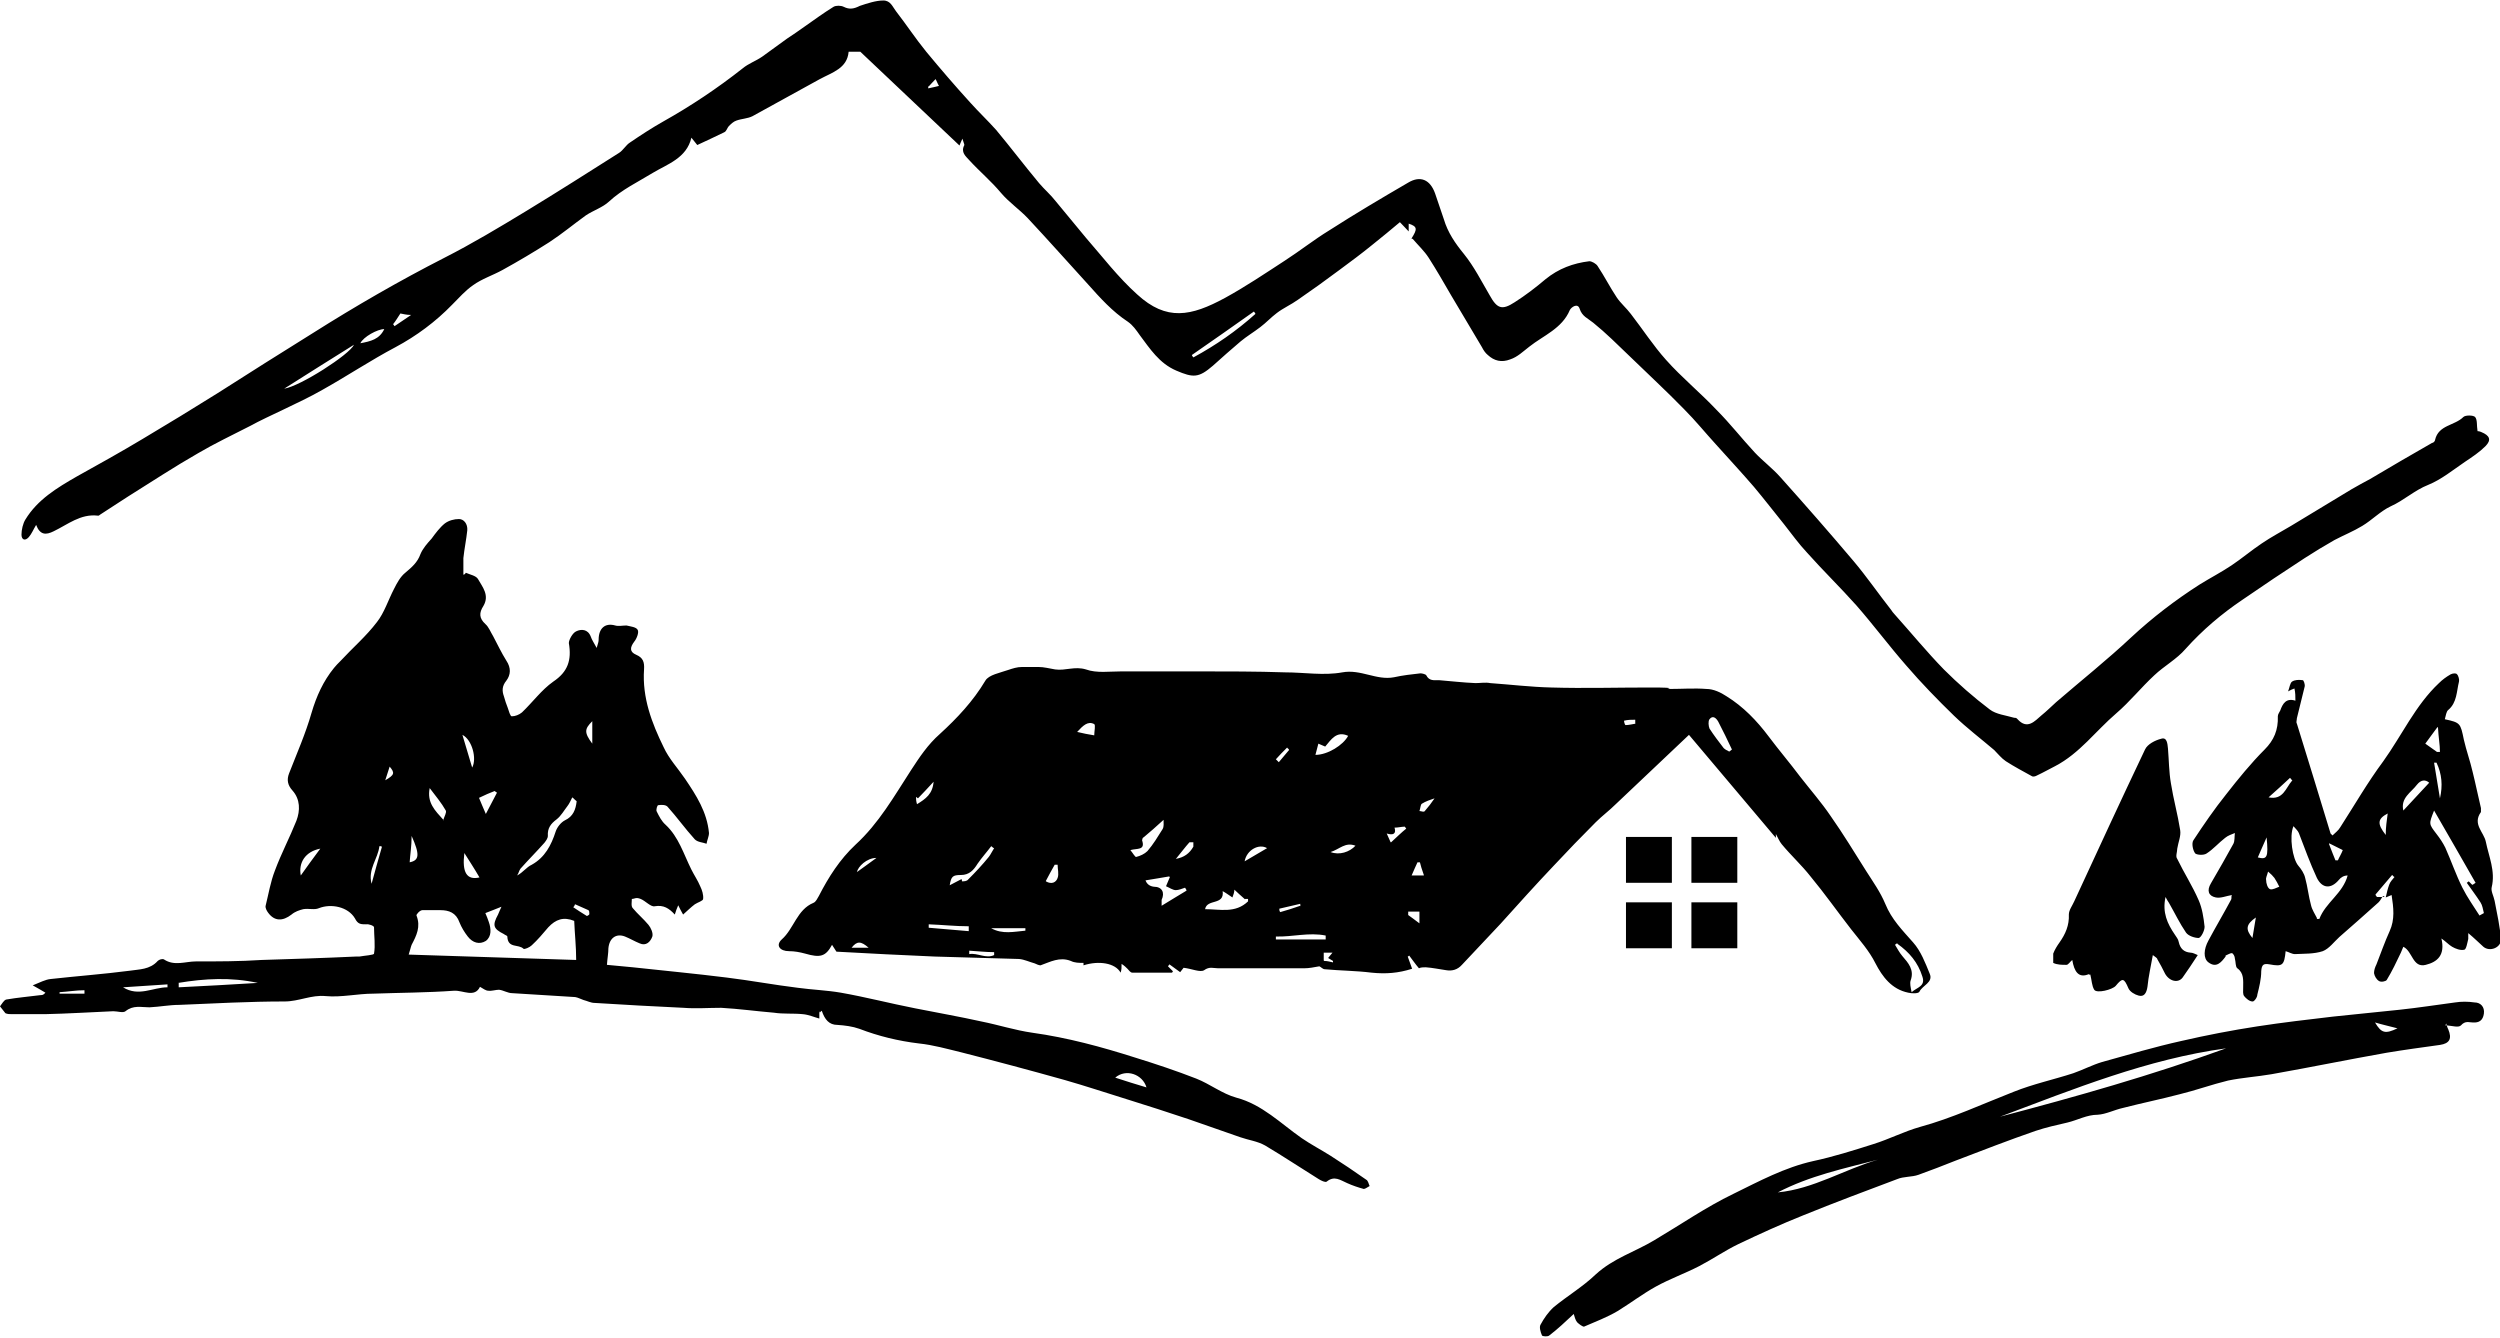 <svg version="1.2" xmlns="http://www.w3.org/2000/svg" viewBox="0 0 512 274" width="512" height="274">
	<title>logo-les-roses-du-vercors-blanc-sans-baseline-svg</title>
	<style>
		.s0 { fill: #000000 } 
	</style>
	<path fill-rule="evenodd" class="s0" d="m363.7 171.6c-5.9-7-11.7-13.9-17.8-21.1-5.1 4.8-10 9.5-15 14.2-1.3 1.3-2.8 2.4-4.1 3.7-2.9 2.9-5.8 5.9-8.6 8.9-3.7 3.9-7.3 7.9-10.9 11.9-2.6 2.8-5.3 5.6-7.9 8.4-0.9 1-2 1.3-3.2 1.1-1.4-0.2-2.8-0.5-4.2-0.6-0.5 0-1 0-1.4 0.2-0.7-0.8-1.3-1.7-2-2.6 0 0-0.2 0.2-0.3 0.2 0.3 0.8 0.6 1.7 0.9 2.5-2.8 0.9-5.4 1.1-8.3 0.8-3.2-0.4-6.4-0.4-9.6-0.7-0.4 0-0.8-0.5-1.1-0.6-1.1 0.2-2.1 0.4-3 0.4h-17.8c-0.9 0-1.7-0.4-2.8 0.4-0.8 0.5-2.5-0.3-4.2-0.5 0 0-0.3 0.4-0.7 0.9-0.8-0.6-1.5-1.1-2.2-1.6 0 0-0.2 0.3-0.3 0.4l1 1c0 0.2-0.2 0.3-0.2 0.3q-4.1 0-8.1 0c-0.4 0-0.7-0.5-1-0.8-0.3-0.3-0.6-0.6-1.2-1 0 0.8 0 1.2-0.2 1.8-1.1-2-4.5-2.5-7.6-1.5v-0.5c-0.9 0-1.8 0-2.6-0.4-2.3-0.9-4.2 0.2-6.2 0.9-0.3 0-0.8-0.2-1.2-0.4-1.1-0.3-2.1-0.8-3.2-0.9-5.8-0.2-11.5-0.3-17.3-0.5-6.6-0.3-13.3-0.6-20.1-1-0.2-0.3-0.5-0.8-0.9-1.4-1.3 2.4-2.4 2.7-5.5 1.8-1.1-0.3-2.2-0.5-3.3-0.5-1.9 0-2.8-1.2-1.5-2.4 2.5-2.2 3.1-6.1 6.5-7.5 0.5-0.2 0.8-0.9 1.1-1.4 2-3.9 4.3-7.5 7.5-10.5 4.8-4.4 7.9-9.9 11.4-15.3 1.7-2.6 3.4-5.2 5.9-7.4 3.5-3.2 6.8-6.7 9.3-10.9 0.7-1.2 3-1.6 4.7-2.2 0.9-0.3 1.8-0.6 2.8-0.6 1 0 2.3 0 3.4 0 1.1 0 2.2 0.3 3.4 0.5 2.1 0.3 4-0.7 6.3 0 2.2 0.8 4.8 0.4 7.3 0.4h15.7c5.9 0 11.9 0 17.8 0.2 3.9 0 7.9 0.7 11.7 0 3.8-0.7 7 1.7 10.6 1 1.8-0.4 3.6-0.6 5.4-0.8 0.4 0 1.1 0.2 1.2 0.4 0.6 1.2 1.6 1 2.6 1 2.5 0.2 5 0.5 7.5 0.6 1 0 2-0.2 3 0 4.2 0.3 8.3 0.8 12.5 0.9 6.7 0.2 13.4 0 20.2 0 6.8 0 2.6 0.3 3.9 0.3 2.6 0 5.2-0.2 7.7 0 1.4 0 2.9 0.7 4.1 1.5 3.4 2.1 6.2 5 8.6 8.2 2.1 2.8 4.4 5.5 6.5 8.3 2.1 2.7 4.3 5.2 6.2 8 2.6 3.7 4.9 7.5 7.3 11.3 1.4 2.2 2.9 4.3 3.9 6.7 1.3 3.2 3.5 5.4 5.7 7.9 1.6 1.8 2.5 4.2 3.4 6.4 0.8 1.8-1.5 2.4-2.1 3.7-0.2 0.4-1.5 0.4-2.3 0.2-3.4-0.7-5.3-3.3-6.7-6-1.3-2.6-3.2-4.7-5-7-2.8-3.6-5.4-7.3-8.3-10.8-1.8-2.3-4-4.3-5.9-6.6-0.5-0.6-0.8-1.4-1.2-2.1zm-108.7 12.6c-1-0.9-1.6-1.4-2.2-2 0 0.5-0.2 1.1-0.4 1.6-0.5-0.3-1.1-0.8-2-1.3 0.4 3-3.2 1.5-3.6 3.7 3.1 0 6.2 0.9 8.8-1.6v-0.5q-0.4 0-0.6 0zm133.6 9c-0.2 0-0.4 0.2-0.5 0.3 0.5 0.8 0.9 1.6 1.5 2.3 1.2 1.4 2.5 2.8 1.7 5-0.2 0.6 0 1.4 0.2 2.4 1.1-1 2.9-1.2 2.2-3.2-0.9-2.9-2.7-5-5.1-6.7zm-149.2-13.7c-1.6 0.3-3.1 0.5-4.8 0.8 0.3 0.8 0.9 1.2 1.7 1.3 1.7 0 2.3 1.2 1.6 2.7 0 0.3 0 0.6 0 1.2 1.9-1.2 3.5-2.1 5.1-3.1 0-0.2-0.2-0.4-0.3-0.6-0.6 0.2-1.3 0.5-1.9 0.5-0.6 0-1.3-0.5-2-0.8 0.2-0.5 0.4-0.9 0.8-1.9zm-7.9-5.4c0.5 0.6 1 1.5 1.2 1.4 0.8-0.2 1.7-0.6 2.3-1.2 1.2-1.4 2.1-2.9 3.1-4.5 0.3-0.5 0.2-1.2 0.2-1.9-1.5 1.4-2.8 2.5-4.1 3.6-0.2 0-0.3 0.5-0.3 0.6 0.7 2.1-1 1.6-2.4 2zm122.7-20.2l0.5-0.4c-0.9-1.9-1.8-3.8-2.8-5.7-0.4-0.7-1.1-1.4-1.8-0.5-0.3 0.4-0.2 1.4 0 1.9 0.9 1.4 1.9 2.7 2.9 4 0.3 0.3 0.7 0.5 1.1 0.7zm-84.2-1.6c-0.2 0.8-0.4 1.6-0.6 2.3 2.5 0 5.7-2 6.7-3.9-2.4-1.1-3.5 0.8-4.7 2.2-0.5-0.2-0.9-0.4-1.4-0.6zm-73 27.8v0.4c0.4 0 1 0 1.3-0.4 1.5-1.5 2.9-3 4.2-4.6 0.4-0.5 0.7-1.2 1.1-1.8-0.2 0-0.4-0.3-0.6-0.4-0.9 1.2-1.9 2.3-2.8 3.6-0.8 1.3-1.7 2.3-3.4 2.3-1.7 0-2 0.3-2.3 2.1 1-0.5 1.7-0.9 2.3-1.2zm74.5 12.3v-0.8c-3.4-0.7-6.8 0.3-10.2 0.2v0.6zm-73.1-2.7c-2.7 0-5.5-0.3-8.2-0.4v0.7c2.7 0.2 5.5 0.5 8.2 0.7zm22.2-39.8c1.3 0.3 2.2 0.5 3.5 0.7 0-0.8 0.3-2.1 0-2.3-1.3-0.7-2.3 0.3-3.5 1.6zm-10.6 40.7v-0.5h-7c2.3 1.3 4.7 0.7 7 0.5zm44.9-14.2c1.7-1 3.1-1.8 4.6-2.7-1.7-1-4.2 0.4-4.6 2.7zm22.7-3.2c-2.1-0.8-3.2 0.7-5.1 1.3 1.8 0.7 3.9 0 5.1-1.3zm-63.4 7.3c1.2 0.7 2.1 0.2 2.4-0.7 0.3-0.8 0-1.8 0-2.7h-0.6c-0.6 1.1-1.2 2.1-1.8 3.3zm-38.7-1.9c0.9-0.6 2.3-1.7 4-2.9-2 0-3.8 1.8-4 2.9zm12.3-13.9c1.8-1.1 3.2-2.1 3.4-4.6-1.3 1.4-2.2 2.4-3.2 3.4 0 0-0.3-0.2-0.4-0.3 0 0.4 0 0.8 0.2 1.5zm97.1 7.8c1.2-1.1 2.1-2 3.1-2.8 0 0-0.2-0.3-0.3-0.4-0.7 0-1.3 0.2-2.1 0.2 0.4 1.3-0.3 1.6-1.6 1.2 0.3 0.7 0.5 1.1 0.8 1.8zm6.7 6.7c-0.2-0.7-0.4-1.1-0.5-1.5-0.1-0.4-0.2-0.8-0.3-1.1h-0.5c-0.4 0.8-0.7 1.6-1.2 2.7h2.5zm-50.8-3.3c1.7-0.3 2.8-1.1 3.6-2.5 0-0.2 0-0.7 0-0.9h-0.8c-0.9 1-1.7 2.1-2.7 3.3zm47.6 11.5c0.6 0.4 1.2 0.9 2.3 1.7v-2.4h-2.3zm5.4-23.9c-0.9 0.3-1.8 0.6-2.6 1.1-0.3 0.2-0.3 1-0.5 1.5 0.4 0 0.9 0.3 1.1 0 0.7-0.8 1.4-1.7 2-2.6zm-95.3 31.2v0.7c1.7-0.3 3.4 1 5.1 0.2v-0.6c-1.7 0-3.4-0.2-5.1-0.3zm-20.6-0.6c-1.6-1.4-2.4-1.4-3.5 0zm88.5-8.6q-0.1 0-0.1 0 0 0.1 0 0.1zm-0.1-0.4c-1.4 0.3-2.9 0.7-4.3 1 0 0.2 0 0.5 0.2 0.7 1.4-0.4 2.7-0.8 4.1-1.3 0-0.1 0-0.2 0-0.4zm-2.3-31.5c0-0.2-0.3-0.3-0.4-0.5-0.8 0.8-1.6 1.6-2.3 2.4q0.3 0.3 0.6 0.6c0.7-0.8 1.4-1.7 2.1-2.5zm7.2 43.2c0.7 0 1.3 0.2 1.8 0.3 0 0 0-0.2 0-0.3-0.3-0.2-0.7-0.4-1-0.6 0.3-0.4 0.5-0.6 0.9-1.1h-1.8v1.6zm63.7-48.6c0-0.3 0-0.5 0-0.8-0.8 0-1.5 0-2.3 0.2 0 0.3 0.2 0.9 0.3 0.9 0.7 0 1.4-0.2 2.1-0.3zm-45.8-99.4c1.2-1.9 1.2-2.4-0.6-3v1.6c-0.6-0.6-1-1.1-1.8-1.9-1.8 1.5-3.7 3.1-5.6 4.6-2.2 1.8-4.5 3.5-6.8 5.2-2.8 2.1-5.6 4.1-8.5 6.1-1.4 1-3 1.7-4.3 2.7-1.2 0.9-2.2 2-3.4 2.9-1.3 1-2.8 1.9-4 2.9-1.9 1.6-3.8 3.3-5.7 5-2.9 2.5-4 2.5-7.5 1-3.5-1.5-5.4-4.5-7.5-7.3-0.7-1-1.4-2-2.4-2.7-3.2-2.1-5.7-4.9-8.2-7.7-4.1-4.5-8.1-9-12.3-13.5-1.7-1.8-3.9-3.3-5.5-5.2-2-2.4-4.4-4.4-6.5-6.7-0.7-0.8-1.8-1.6-1-3.1 0-0.2-0.2-0.6-0.4-1.3-0.3 0.7-0.5 1.1-0.6 1.4-6.8-6.4-13.5-12.8-20.3-19.2q-0.9 0-2.4 0c-0.3 3.4-3.3 4.2-5.9 5.6-4.6 2.5-9.2 5.1-13.8 7.6-1 0.5-2.2 0.5-3.3 0.9-0.6 0.2-1.1 0.7-1.5 1.1-0.4 0.4-0.5 1.1-1 1.3-1.8 0.9-3.6 1.7-5.5 2.6-0.4-0.5-0.7-0.9-1.2-1.5-1 4.2-4.9 5.4-7.9 7.2-3.1 1.9-6.3 3.4-9 5.9-1.3 1.2-3.2 1.8-4.7 2.8-2.5 1.8-4.9 3.8-7.5 5.5q-4.7 3-9.6 5.7c-2 1.1-4.2 1.8-6 3.1-1.6 1.1-2.9 2.6-4.3 4-3.4 3.5-7.3 6.4-11.6 8.7-5.1 2.7-9.9 5.9-14.9 8.7-2.6 1.5-5.4 2.8-8.1 4.1-2.3 1.1-4.7 2.2-6.9 3.4-3.5 1.8-7.1 3.5-10.5 5.5-4.9 2.8-9.6 5.9-14.4 8.9-1.9 1.2-3.8 2.5-5.7 3.7 0 0-0.3 0.3-0.5 0.2-3.5-0.4-6.1 1.8-9 3.2-1.6 0.8-2.8 0.8-3.6-1.3-0.6 1-0.9 1.8-1.5 2.5-0.8 0.9-1.5 0.5-1.5-0.5 0-1 0.3-2.3 0.8-3.1 2.5-4.1 6.5-6.5 10.5-8.8 4.5-2.5 9-5 13.5-7.7 5.2-3.1 10.3-6.2 15.4-9.4q9.7-6.2 19.5-12.3c8.7-5.5 17.7-10.7 26.9-15.4 5.7-2.9 11.2-6.2 16.8-9.6 6.4-3.9 12.7-7.9 19-11.9 0.8-0.5 1.4-1.6 2.2-2.1 2.2-1.5 4.5-3 6.8-4.3 5.7-3.2 11.1-6.8 16.3-10.9 1.2-1 2.7-1.5 4-2.4 1.7-1.2 3.4-2.5 5.1-3.7 1.2-0.8 2.4-1.6 3.5-2.4 2-1.4 3.9-2.8 6-4.1 0.5-0.3 1.5-0.3 2.1 0 1.2 0.6 2.1 0.4 3.3-0.2 1.5-0.5 3.3-1.1 4.8-1.1 1.5 0 1.9 1.3 2.6 2.2 2.1 2.7 4 5.6 6.2 8.3 2.9 3.5 5.9 7 9 10.4 1.7 1.9 3.6 3.7 5.3 5.6 3 3.6 5.8 7.3 8.8 10.9 1.1 1.3 2.4 2.4 3.4 3.7 2.1 2.5 4.1 5 6.2 7.5 3.4 3.9 6.6 8.1 10.5 11.6 6 5.5 11 4.5 18 0.7 4.2-2.3 8.2-5 12.2-7.6 3.1-2 6-4.3 9.1-6.2 5.3-3.4 10.7-6.6 16.2-9.8 2.5-1.5 4.5-0.6 5.5 2.2 0.6 1.8 1.2 3.5 1.8 5.3 0.8 2.7 2.3 4.9 4.1 7.1 2.1 2.6 3.6 5.6 5.3 8.5 1.5 2.7 2.5 3.1 5.1 1.4 2.2-1.4 4.3-3 6.3-4.7 2.7-2.2 5.7-3.3 9-3.7 0.5 0 1.4 0.5 1.7 1 1.4 2.1 2.5 4.3 3.9 6.4 0.8 1.2 2 2.2 2.9 3.4 2.4 3.1 4.6 6.5 7.2 9.4 3.2 3.6 7 6.7 10.3 10.2 2.8 2.8 5.2 5.9 7.9 8.8 1.6 1.7 3.6 3.2 5.2 5 5.1 5.7 10.1 11.4 15 17.2 2.7 3.2 5.1 6.7 7.7 10 0.2 0.3 0.4 0.6 0.7 0.9 3.4 3.8 6.6 7.7 10.1 11.3 2.9 2.9 6.1 5.7 9.4 8.2 1.3 1 3.3 1.2 5 1.7 0.2 0 0.5 0 0.7 0.3 2 2.2 3.5 0.4 4.9-0.8 1-0.8 2-1.8 3-2.7 5.1-4.4 10.5-8.7 15.4-13.3 4.3-4 9-7.6 14-10.8 2.1-1.3 4.4-2.5 6.5-3.9 2.1-1.4 4.1-3.1 6.2-4.5 1.9-1.3 4-2.4 6-3.6 4.1-2.5 8.3-5 12.4-7.5 1.2-0.7 2.5-1.4 3.8-2.1 4.2-2.5 8.5-5 12.7-7.4 0.3 0 0.6-0.4 0.6-0.6 0.7-3.1 4-2.9 5.8-4.7 0.4-0.4 2-0.4 2.4 0 0.5 0.6 0.3 1.7 0.5 2.9 0 0 0.4 0 0.8 0.2 1.7 0.7 2.1 1.6 0.8 2.9-1.2 1.2-2.7 2.2-4.2 3.2-2.5 1.7-4.8 3.6-7.5 4.7-2.8 1.1-5 3.2-7.7 4.4-2.1 1-3.8 2.8-5.8 4-1.8 1.1-3.8 1.9-5.7 2.9-2.1 1.2-4.1 2.4-6.1 3.7-4.3 2.8-8.5 5.6-12.7 8.5-4.3 2.9-8.2 6.2-11.7 10.1-1.8 2.1-4.4 3.5-6.4 5.4-2.7 2.5-5 5.4-7.8 7.8-4.2 3.6-7.5 8.2-12.5 10.8-1.2 0.6-2.4 1.3-3.7 1.9-0.3 0.2-0.8 0.3-1 0.2-1.8-1-3.7-2-5.4-3.1-0.9-0.6-1.6-1.5-2.4-2.3-2.7-2.3-5.6-4.5-8.2-7-3.4-3.3-6.7-6.7-9.8-10.3-3.5-4-6.7-8.3-10.2-12.3-3.3-3.7-6.8-7.1-10.1-10.8-1.7-1.8-3.2-3.9-4.7-5.8-2.1-2.6-4.1-5.2-6.2-7.7-2.5-2.9-5.1-5.7-7.7-8.6-2.2-2.4-4.3-5-6.6-7.3-3.6-3.7-7.4-7.2-11.1-10.8-2.5-2.4-4.9-4.8-7.5-6.9-1.1-0.9-2.3-1.3-2.8-2.9-0.4-1.2-1.7-0.3-2 0.3-1.6 3.8-5.4 5.2-8.3 7.5-1.3 1-2.4 2.1-3.9 2.6-1.8 0.7-3.3 0.3-4.6-0.9-0.5-0.4-0.9-1-1.2-1.6-2.1-3.5-4.2-7.1-6.3-10.6-1.5-2.6-3-5.2-4.6-7.7-0.9-1.4-2.1-2.5-3.3-3.9h-0.2zm-45 23.9c0 0.2 0.2 0.3 0.3 0.5 4.6-2.5 8.8-5.4 12.7-8.9 0-0.2-0.2-0.3-0.3-0.5-4.2 3-8.4 5.9-12.7 8.9zm-185.9 6.9c3.3-0.5 13.4-7 14.3-9-4.6 2.9-9.3 5.8-14.3 9zm15.6-9.3c2.1-0.4 3.9-0.8 4.9-2.9-1.4 0-4.3 1.6-4.9 2.9zm8.1-6.1q0 0 0.1 0 0 0 0 0zm-1.4 2.2c0 0 0.2 0.2 0.3 0.4 1-0.7 2.1-1.4 3.4-2.3-1 0-1.6-0.2-2.2-0.3-0.6 0.9-1 1.6-1.5 2.2zm109.6-48.7v0.4c0.8-0.2 1.5-0.3 2.2-0.5-0.3-0.5-0.5-1.1-0.7-1.4-0.6 0.6-1 1.1-1.4 1.5zm-22.3 189.5v1.4c-1.1-0.3-2.2-0.8-3.4-0.9-2-0.2-4 0-5.9-0.3-3.6-0.3-7.2-0.8-10.8-1-2.6 0-5.2 0.2-7.7 0-6.1-0.3-12.1-0.6-18.2-1-0.8 0-1.5-0.4-2.3-0.6-0.6-0.2-1.1-0.5-1.7-0.6-4.3-0.3-8.6-0.5-12.9-0.8-0.9 0-1.8-0.6-2.7-0.7-0.7 0-1.5 0.3-2.2 0.2-0.5 0-1-0.4-1.7-0.8-1.1 2.3-3.4 0.7-5.3 0.8-5.5 0.4-11 0.4-16.5 0.6-3.3 0-6.6 0.8-9.8 0.5-2.9-0.3-5.5 1.1-8.4 1.1-7.2 0-14.4 0.4-21.6 0.7-2 0-4 0.4-6.1 0.5-1.7 0-3.3-0.5-4.9 0.8-0.5 0.4-1.6 0-2.5 0-4.7 0.2-9.3 0.5-14 0.6-2.2 0-4.5 0-6.7 0-0.5 0-1 0-1.4-0.2-0.3-0.4-0.7-0.9-1.1-1.4 0.4-0.5 0.8-1.3 1.3-1.4 2.3-0.4 4.7-0.6 7-0.9 0.3 0 0.6 0 1-0.5-0.7-0.4-1.3-0.8-2.6-1.5 1.5-0.6 2.6-1.2 3.7-1.3 5.4-0.6 10.8-1 16.2-1.7 1.9-0.3 4.1-0.2 5.7-2 0.3-0.3 1-0.5 1.3-0.3 2.1 1.4 4.4 0.4 6.5 0.4 4.5 0 9 0 13.5-0.3 6.4-0.2 12.9-0.4 19.3-0.7h0.7c1.1-0.2 3-0.3 3-0.6 0.3-1.7 0-3.6 0-5.4 0-0.3-1.1-0.7-1.6-0.6-1.1 0-1.7 0-2.3-1.2-1.4-2.4-4.9-3.1-7.4-2.1-0.9 0.4-2.1 0-3.2 0.2-0.8 0.2-1.7 0.5-2.4 1.1-1.8 1.4-3.5 1.4-4.8-0.4-0.3-0.4-0.6-1-0.5-1.4 0.6-2.4 1-4.9 1.9-7.2 1.3-3.5 3-6.7 4.4-10.2 0.8-2.1 0.8-4.4-0.8-6.2-1-1.1-1.2-2.2-0.7-3.5 1.6-4.1 3.4-8.2 4.6-12.4 1-3.4 2.4-6.5 4.6-9.2 0.4-0.5 0.8-0.9 1.3-1.4 2.5-2.7 5.3-5.1 7.5-8 1.5-1.9 2.3-4.5 3.5-6.8 0.6-1.2 1.3-2.5 2.3-3.3 1.3-1.1 2.5-2.1 3.1-3.8 0.5-1.2 1.4-2.2 2.3-3.2 0.8-1.1 1.7-2.3 2.7-3.1 0.8-0.6 1.9-0.9 2.9-0.9 1 0 1.8 1 1.7 2.3-0.2 1.9-0.6 3.8-0.8 5.7 0 1.1 0 2.3 0 3.4 0.2 0 0.4-0.2 0.5-0.4 0.9 0.4 2.1 0.6 2.5 1.3 0.9 1.6 2.4 3.3 1.1 5.5-0.9 1.4-0.9 2.5 0.4 3.7 0.7 0.6 1.1 1.7 1.6 2.5 0.9 1.7 1.7 3.4 2.7 5 1 1.5 0.9 2.9 0 4.1-0.9 1.1-0.9 2.1-0.5 3.2 0.2 0.8 0.5 1.6 0.8 2.4 0.2 0.6 0.5 1.7 0.8 1.7 0.7 0 1.5-0.3 2.1-0.8 2.2-2.1 4-4.6 6.4-6.3 3-2 3.8-4.4 3.2-7.9 0-0.7 0.8-2.1 1.5-2.4 1-0.5 2.4-0.5 3 1.1 0.2 0.6 0.6 1.2 1.2 2.3 0.3-1 0.4-1.3 0.4-1.7 0-2.3 1.3-3.5 3.4-2.9 0.7 0.2 1.5 0 2.3 0 0.8 0.2 2 0.3 2.3 0.9 0.3 0.5-0.2 1.8-0.7 2.4-0.9 1.2-1 2.1 0.4 2.7 1.4 0.6 1.7 1.5 1.6 3-0.4 5.8 1.6 11 4 15.9 1.1 2.4 2.9 4.3 4.4 6.5 2.3 3.4 4.5 6.8 4.9 11.1 0 0.7-0.4 1.5-0.5 2.2-0.8-0.3-1.8-0.3-2.4-0.9-2-2.2-3.7-4.6-5.6-6.7-0.4-0.4-1.2-0.4-1.9-0.3-0.2 0-0.5 1-0.3 1.3 0.5 1 1 2 1.8 2.7 2.7 2.5 3.7 6 5.3 9.2 0.6 1.2 1.3 2.2 1.8 3.4 0.4 0.8 0.7 1.8 0.6 2.6 0 0.4-1.1 0.7-1.7 1.1-0.8 0.6-1.5 1.3-2.4 2.1-0.4-0.7-0.6-1.1-1-1.9-0.3 0.7-0.5 1.2-0.7 1.9-1.2-1.3-2.3-2-4.1-1.7-0.8 0.2-1.9-1.1-2.9-1.5-1-0.4-1.2 0-1.8 0 0 0.6-0.2 1.5 0.2 1.9 1 1.2 2.2 2.2 3.2 3.4 0.5 0.6 1 1.7 0.8 2.4-0.4 1.1-1.3 2-2.6 1.4-1-0.4-2-1-3-1.4-1.8-0.7-3.2 0.3-3.4 2.4 0 1-0.2 2-0.3 3.4 1.8 0.2 3.5 0.3 5.3 0.5 6.4 0.7 12.8 1.3 19.2 2.1 4.9 0.6 9.7 1.5 14.6 2.1 2.9 0.4 5.9 0.5 8.8 1 5.1 0.9 10.1 2.2 15.2 3.2 4.5 0.9 9.1 1.7 13.6 2.7 3.5 0.7 6.9 1.8 10.4 2.3 7.2 1 14.2 2.9 21.1 5.1 4.2 1.3 8.4 2.7 12.5 4.3 2.8 1.1 5.3 3.1 8.2 3.9 5.3 1.4 9.1 5.3 13.4 8.3 1.9 1.3 4 2.4 5.9 3.6 2.5 1.6 4.9 3.2 7.3 4.9 0.4 0.2 0.5 0.9 0.7 1.3-0.4 0.2-0.9 0.6-1.2 0.6-1.1-0.3-2.3-0.7-3.4-1.2-1.4-0.6-2.6-1.6-4.2-0.3-0.3 0.2-1.1-0.2-1.6-0.5-3.7-2.3-7.3-4.7-11-6.9-1.6-0.9-3.4-1.1-5.1-1.7-3.5-1.2-7.1-2.5-10.6-3.7-4.2-1.4-8.5-2.8-12.7-4.1-4.2-1.3-8.4-2.7-12.6-3.9q-10.7-3-21.3-5.7c-2.9-0.7-5.7-1.5-8.6-1.8-4.2-0.5-8.3-1.5-12.2-3-1.4-0.5-3-0.7-4.5-0.8-1.7 0-2.6-1.1-3.2-2.9 0 0-0.3 0.2-0.4 0.4v-0.2zm-50.2-18.6c-2.2-0.9-3.8-0.3-5.3 1.3-1.1 1.3-2.2 2.6-3.4 3.7-0.4 0.4-1.5 0.9-1.7 0.7-1-1-3.2 0-3.3-2.5 0-0.2-0.5-0.3-0.7-0.5-2.2-1.1-2.4-1.8-1.2-4 0.2-0.4 0.3-0.8 0.7-1.6-1.3 0.5-2.2 0.9-3.3 1.3 0.3 0.7 0.5 1.2 0.7 1.8 0.5 1.4 0.6 3-0.6 3.9-1.3 0.8-2.7 0.4-3.7-0.9-0.7-0.9-1.3-1.9-1.7-2.9-0.7-2-2.2-2.5-3.9-2.5-1.7 0-2.5 0-3.7 0-0.5 0-1.3 0.9-1.2 1.1 0.9 2.3 0 4.1-1 6-0.2 0.5-0.3 1.1-0.6 2 11.5 0.4 22.8 0.7 34.3 1.1 0-2.8-0.3-5.4-0.4-8zm0.4-24.6c-0.3-0.2-0.5-0.5-0.8-0.7-0.3 0.6-0.6 1.3-1 1.8-0.7 0.9-1.3 2-2.2 2.7-1.2 0.9-1.9 1.8-1.8 3.4 0 0.5-0.4 1-0.7 1.4-1.6 1.8-3.3 3.5-4.9 5.3-0.3 0.4-0.4 1-0.7 1.4 1.2-0.6 1.9-1.7 3-2.2 2.7-1.5 4-4 4.9-6.8 0.3-0.9 1.1-1.9 1.9-2.3 1.7-0.8 2.2-2.2 2.4-3.9zm-81.4 37.3v0.9q8.1-0.4 16.2-0.9c-5.5-1.2-10.9-0.9-16.3 0zm54.3-33.3q0 0-0.1-0.1 0 0.1 0 0.1zm0.4-2c-0.9-1.6-2.1-3-3.3-4.6-0.6 3 1.1 4.6 2.8 6.5 0.2-0.7 0.7-1.5 0.5-1.9zm6.9 13.7c-1.1-1.9-2.1-3.4-3.1-5-0.5 4 0.5 5.6 3.1 5zm136.6 43c-0.8-2.7-4.2-3.9-6.4-2 2.2 0.7 4.3 1.4 6.4 2zm-209.6-20.5c3.2 2 6.1 0 9.1 0v-0.6c-3 0.2-6.1 0.4-9.1 0.6zm36.4-22.9c1.2-1.7 2.5-3.5 4-5.5-3.1 0.6-4.5 2.9-4 5.5zm40.1-17c0 0-0.3-0.2-0.4-0.3-1 0.4-2 0.8-3.2 1.4 0.4 1 0.8 1.9 1.4 3.3 1-1.9 1.6-3.1 2.3-4.4zm-5-5.1c1-1.8 0-5.7-2-6.7 0.7 2.4 1.3 4.4 2 6.7zm-12.4 14c0 2.1-0.3 3.8-0.4 5.4 2-0.4 2.1-1.6 0.4-5.4zm37-18.9v-4.6c-1.6 1.6-1.7 2.3 0 4.6zm-43.2 21c0 0-0.3 0-0.4 0-0.3 2.6-2.4 4.7-1.6 7.7q1-3.7 2.1-7.5zm-65.9 29.9v0.3h5.1v-0.7c-1.7 0-3.4 0.3-5.1 0.4zm105.5-17.9c0 0.2-0.2 0.4-0.3 0.5 0.9 0.6 1.8 1.2 2.8 1.8 0 0 0.5-0.2 0.5-0.4 0-0.3 0-0.7-0.2-0.8q-1.4-0.6-2.7-1.2zm-38.8-25.5c1.9-1.1 2-1.5 0.9-2.8-0.3 1-0.6 1.9-0.9 2.8zm409.5 23.9h-0.5q0.1-0.1 0.2-0.2zm-1.5 1.3q-3.9 3.5-7.8 6.9c-1.1 1-2.1 2.4-3.4 2.9-1.8 0.6-3.8 0.5-5.7 0.6-0.6 0-1.2-0.4-1.9-0.6-0.3 2.9-0.6 3.2-3.3 2.7-1.2-0.2-1.6 0-1.7 1.4 0 1.6-0.4 3.2-0.8 4.8 0 0.6-0.7 1.5-1 1.4-0.6 0-1.3-0.6-1.7-1.1-0.3-0.4-0.2-1.1-0.2-1.7 0-1.5 0.2-3-1.2-4-0.4-0.3-0.3-1.3-0.5-2 0-0.4-0.3-1-0.6-1.1-0.4 0-0.8 0.3-1.3 0.5 0 0 0 0 0 0.2-0.9 1.2-1.9 2.4-3.5 1.2-1.1-0.8-1-2.7 0-4.5 1.5-2.8 3.1-5.5 4.6-8.3 0.2-0.3 0-0.7 0.2-1-1.2 0.2-2.3 0.7-3.3 0.5-1.5-0.3-1.9-1.4-1-2.9 1.6-2.7 3.1-5.4 4.6-8.1 0.3-0.6 0.2-1.4 0.3-2.2-0.7 0.3-1.4 0.5-2 1-1.3 1-2.4 2.3-3.8 3.2-0.6 0.4-1.9 0.3-2.3 0-0.5-0.6-0.8-2.1-0.4-2.7 2.1-3.2 4.3-6.4 6.7-9.4 2.5-3.2 5.1-6.4 7.9-9.2 1.9-1.9 2.8-4 2.7-6.8 0-0.4 0.3-0.8 0.5-1.2 0.5-1.4 1.2-2.6 3.1-2 0-0.9 0-1.6-0.2-2.5-0.5 0.2-0.8 0.3-1.3 0.6 0.3-0.8 0.4-1.7 0.8-2 0.6-0.4 1.4-0.4 2.2-0.3 0.2 0 0.5 0.9 0.4 1.3-0.5 2.2-1.1 4.3-1.6 6.5 0 0.4-0.2 0.8 0 1.1q3.5 11.3 6.9 22.5c0 0 0.2 0.2 0.4 0.4 0.6-0.6 1.2-1 1.6-1.7 2.9-4.5 5.6-9.2 8.8-13.5 3.8-5.3 6.6-11.5 11.4-16q1-1 2.4-1.8c0.4-0.2 1.1-0.3 1.3 0 0.3 0.3 0.5 1.1 0.4 1.5-0.5 2-0.4 4.3-2.2 5.8-0.4 0.3-0.5 1.2-0.7 1.9 3.2 0.7 3.2 0.8 3.9 4.2 0.5 2.2 1.3 4.4 1.8 6.6 0.6 2.4 1.1 4.9 1.7 7.4 0 0.2 0 0.6 0 0.8-1.8 2.5 0.6 4.1 1 6.1 0.6 3 2 6 1.2 9.3-0.2 0.8 0.4 1.8 0.6 2.8 0.5 2.6 1.1 5.3 1.3 7.9 0 1.7-2.3 2.6-3.6 1.5-1-0.9-1.9-1.8-3.1-2.8q0 0.8 0 1.2c-0.2 0.8-0.4 2.1-0.8 2.2-0.8 0.2-1.8-0.2-2.5-0.6-0.7-0.4-1.3-1.1-2.2-1.7 0.8 3.4-0.8 4.8-3.2 5.4-2.7 0.7-2.7-2.8-4.6-3.7-0.2 0.4-0.3 0.8-0.5 1.2-0.9 1.9-1.8 3.8-2.9 5.6-0.2 0.3-1.2 0.5-1.6 0.2-0.5-0.3-0.9-1-1-1.6 0-0.6 0.2-1.2 0.5-1.8 0.9-2.3 1.7-4.6 2.7-6.8 1.1-2.4 0.8-4.8 0.4-7.4-0.4 0.2-0.8 0.3-1.2 0.5 0.2-0.9 0.4-1.8 0.7-2.6 0.2-0.6 0.7-1.1 1.1-1.6-0.2 0-0.3-0.3-0.5-0.4-1.1 1.3-2.3 2.7-3.4 4 0 0.2 0.2 0.3 0.3 0.5h1.1c-0.3 0.5-0.6 1-1 1.3zm-12.4 3.2h0.5c1.3-3.4 4.8-5.2 5.8-8.9-0.8 0-1.4 0.4-1.8 0.9-1.6 1.9-3.4 1.8-4.5-0.4-1.4-3-2.5-6.1-3.7-9.2-0.2-0.5-0.7-0.9-1.1-1.4-0.9 2.1-0.2 6.7 1 8.1 0.6 0.7 1.2 1.6 1.4 2.5 0.5 1.8 0.7 3.8 1.2 5.6 0.2 0.9 0.8 1.8 1.2 2.6zm31.9-7l0.6-0.4c-2.8-4.9-5.6-9.8-8.5-14.8-1.1 2.8-1.1 2.7 0.5 4.8 0.7 0.9 1.3 1.8 1.8 2.8 1.2 2.7 2.2 5.6 3.5 8.2 1 2 2.3 3.8 3.5 5.7 0.3-0.2 0.6-0.3 0.9-0.5-0.2-0.8-0.3-1.6-0.7-2.2-0.9-1.4-1.9-2.7-2.8-4 0 0 0.3-0.2 0.4-0.3 0.2 0.2 0.5 0.5 0.7 0.7zm-14.2-15.2c1.8-1.9 3.5-3.8 5.3-5.7-0.8-0.7-1.7-0.6-2.5 0.4-1.2 1.6-3.4 2.7-2.8 5.3zm7-17.1c-1 1.4-1.8 2.4-2.5 3.4 1 0.7 1.7 1.2 2.4 1.7q0.3 0 0.6 0c0-1.5-0.3-3-0.4-5zm-34.7 29.6c-0.2 0.8-0.5 1.3-0.4 1.7 0 0.7 0.3 1.7 0.8 1.9 0.5 0.2 1.3-0.3 1.9-0.5-0.3-0.6-0.6-1.2-1-1.8-0.3-0.4-0.7-0.8-1.3-1.3zm34.4-22.4q0 0 0.1 0.1zm-0.4 0.1c0.4 2.4 0.8 4.8 1.2 7.3 0.6-2.6 0.4-5-0.7-7.3zm-29 3.7c-0.2-0.2-0.3-0.4-0.5-0.6-1.4 1.3-2.8 2.6-4.4 4 3 0.6 3.5-1.9 4.8-3.4zm19.5 6.7c-2.1 1.1-2.2 2.1-0.4 4.4 0-1.6 0.2-2.9 0.4-4.4zm-12 6.3c0.6 1.5 0.9 2.4 1.3 3.3 0.2 0 0.3 0 0.5 0 0.3-0.7 0.7-1.3 1-2.1l-2.8-1.4zm-15.7 19.2c0.2-1.3 0.4-2.5 0.7-4.2-2 1.4-2.2 2.4-0.7 4.2zm2.9-20.6c-0.7 1.6-1.3 2.9-1.8 4.1 1.9 0.5 2.2 0 1.8-4.1zm36.6 38.5q0.1 0 0.3 0-0.1-0.2-0.1-0.4zm0.6 0.8c0.8 1.9 0.3 2.9-1.7 3.2-3.6 0.5-7.3 1-10.9 1.6-7.9 1.4-15.7 3-23.6 4.4-2.9 0.5-6 0.7-8.9 1.3-3.3 0.8-6.6 2-9.9 2.8-3.8 1-7.7 1.8-11.6 2.8-1.8 0.4-3.5 1.3-5.2 1.4-2.2 0-4.1 1.1-6.2 1.6-2.2 0.5-4.4 1-6.5 1.7-5.5 1.9-10.9 4-16.4 6.1-2.5 1-5.1 2-7.6 2.9-1.4 0.5-3 0.3-4.4 0.9-6.4 2.4-12.8 4.8-19.2 7.4-4.5 1.8-8.9 3.8-13.3 5.9-2.7 1.3-5.3 3.1-8 4.5-2.9 1.5-6 2.6-8.9 4.2-2.7 1.5-5.2 3.4-7.8 5-2.2 1.3-4.6 2.2-6.9 3.2-0.3 0-1-0.5-1.4-0.9-0.4-0.5-0.5-1.1-0.7-1.7-1.7 1.6-3.3 3.1-5 4.4-0.3 0.3-1.4 0.2-1.5 0-0.3-0.7-0.6-1.7-0.3-2.2 0.7-1.3 1.6-2.6 2.7-3.6 2.8-2.3 6-4.2 8.6-6.7 3.6-3.3 8-4.6 12-7 5.4-3.2 10.6-6.8 16.2-9.5 5.3-2.6 10.5-5.4 16.3-6.7 4.2-0.9 8.3-2.2 12.4-3.5 3.2-1 6.3-2.6 9.5-3.5 6.6-1.8 12.8-4.7 19.2-7.2 4-1.6 8.2-2.5 12.2-3.8 2-0.7 3.9-1.7 5.9-2.3 5.4-1.5 10.8-3.1 16.2-4.3q7.8-1.8 15.6-3c5.2-0.8 10.4-1.4 15.5-2 4.5-0.5 9.1-0.9 13.6-1.4 3.8-0.4 7.6-1 11.4-1.5 1.3-0.2 2.6-0.2 4 0 1.2 0 2.1 0.9 1.9 2.3-0.2 1.4-1 1.9-2.3 1.8-0.8 0-1.5-0.4-2.4 0.6-0.5 0.5-1.7 0.1-2.9 0 0.1 0.4 0.2 0.6 0.3 0.8zm-91.8 17.9c15.6-4.1 31.1-8.5 46.3-14-16.1 2.2-31.1 8.3-46.3 14zm-25 8.8c-6.9 1.8-14 3.3-20.5 6.7 7.3-0.7 13.6-4.7 20.5-6.7zm101.8-28.1c1.3 2.2 2.1 2.4 4.6 1.2-1.5-0.4-2.9-0.7-4.6-1.2zm-58.6-9.9c-2.1 0.9-3-0.5-3.4-2.9-0.5 0.4-0.8 1-1.2 1-0.9 0-1.9 0-2.7-0.4 0 0 0-1.3 0-1.9 0.3-0.8 0.8-1.6 1.3-2.3 1.2-1.7 2-3.5 1.9-5.7 0-0.9 0.7-1.8 1.1-2.7 4.8-10.4 9.6-20.8 14.5-31.1 0.5-1.1 2.1-1.9 3.3-2.2 1.2-0.4 1.3 1 1.4 2 0.2 2.4 0.2 4.8 0.6 7.1 0.5 3.2 1.4 6.4 1.9 9.6 0.2 1.2-0.4 2.5-0.6 3.8 0 0.7-0.4 1.6 0 2.1 1.4 2.9 3.1 5.5 4.4 8.5 0.7 1.6 1 3.5 1.2 5.4 0 0.8-0.7 2.2-1.2 2.3-0.8 0-2.1-0.4-2.6-1.1-1.3-1.9-2.3-4-3.5-6.1-0.2-0.3-0.4-0.6-0.7-1.2-0.7 3.2 0.4 5.5 1.9 7.7 0.3 0.5 0.7 0.9 0.8 1.5 0.3 1.4 1.1 2.1 2.4 2.2 0.5 0 1 0.3 1.5 0.5-1.1 1.7-2.1 3.2-3.1 4.6-0.9 1.2-2.7 0.8-3.6-0.8-0.5-1-1-2-1.6-3 0-0.2-0.4-0.4-0.9-0.8-0.4 2.3-0.9 4.4-1.1 6.5-0.2 1.3-0.7 2.1-1.8 1.8-0.8-0.2-1.8-0.8-2.1-1.5-0.9-2.1-1.2-2.2-2.6-0.5-0.7 0.8-3.9 1.6-4.4 0.8-0.5-0.8-0.5-1.9-0.8-3.1h-0.3zm-94.8-28.1h9.4v9.4h-9.4zm13.4 0h9.4v9.4h-9.4zm0 13.4h9.4v9.4h-9.4zm-13.4 0h9.4v9.4h-9.4z"/>
</svg>